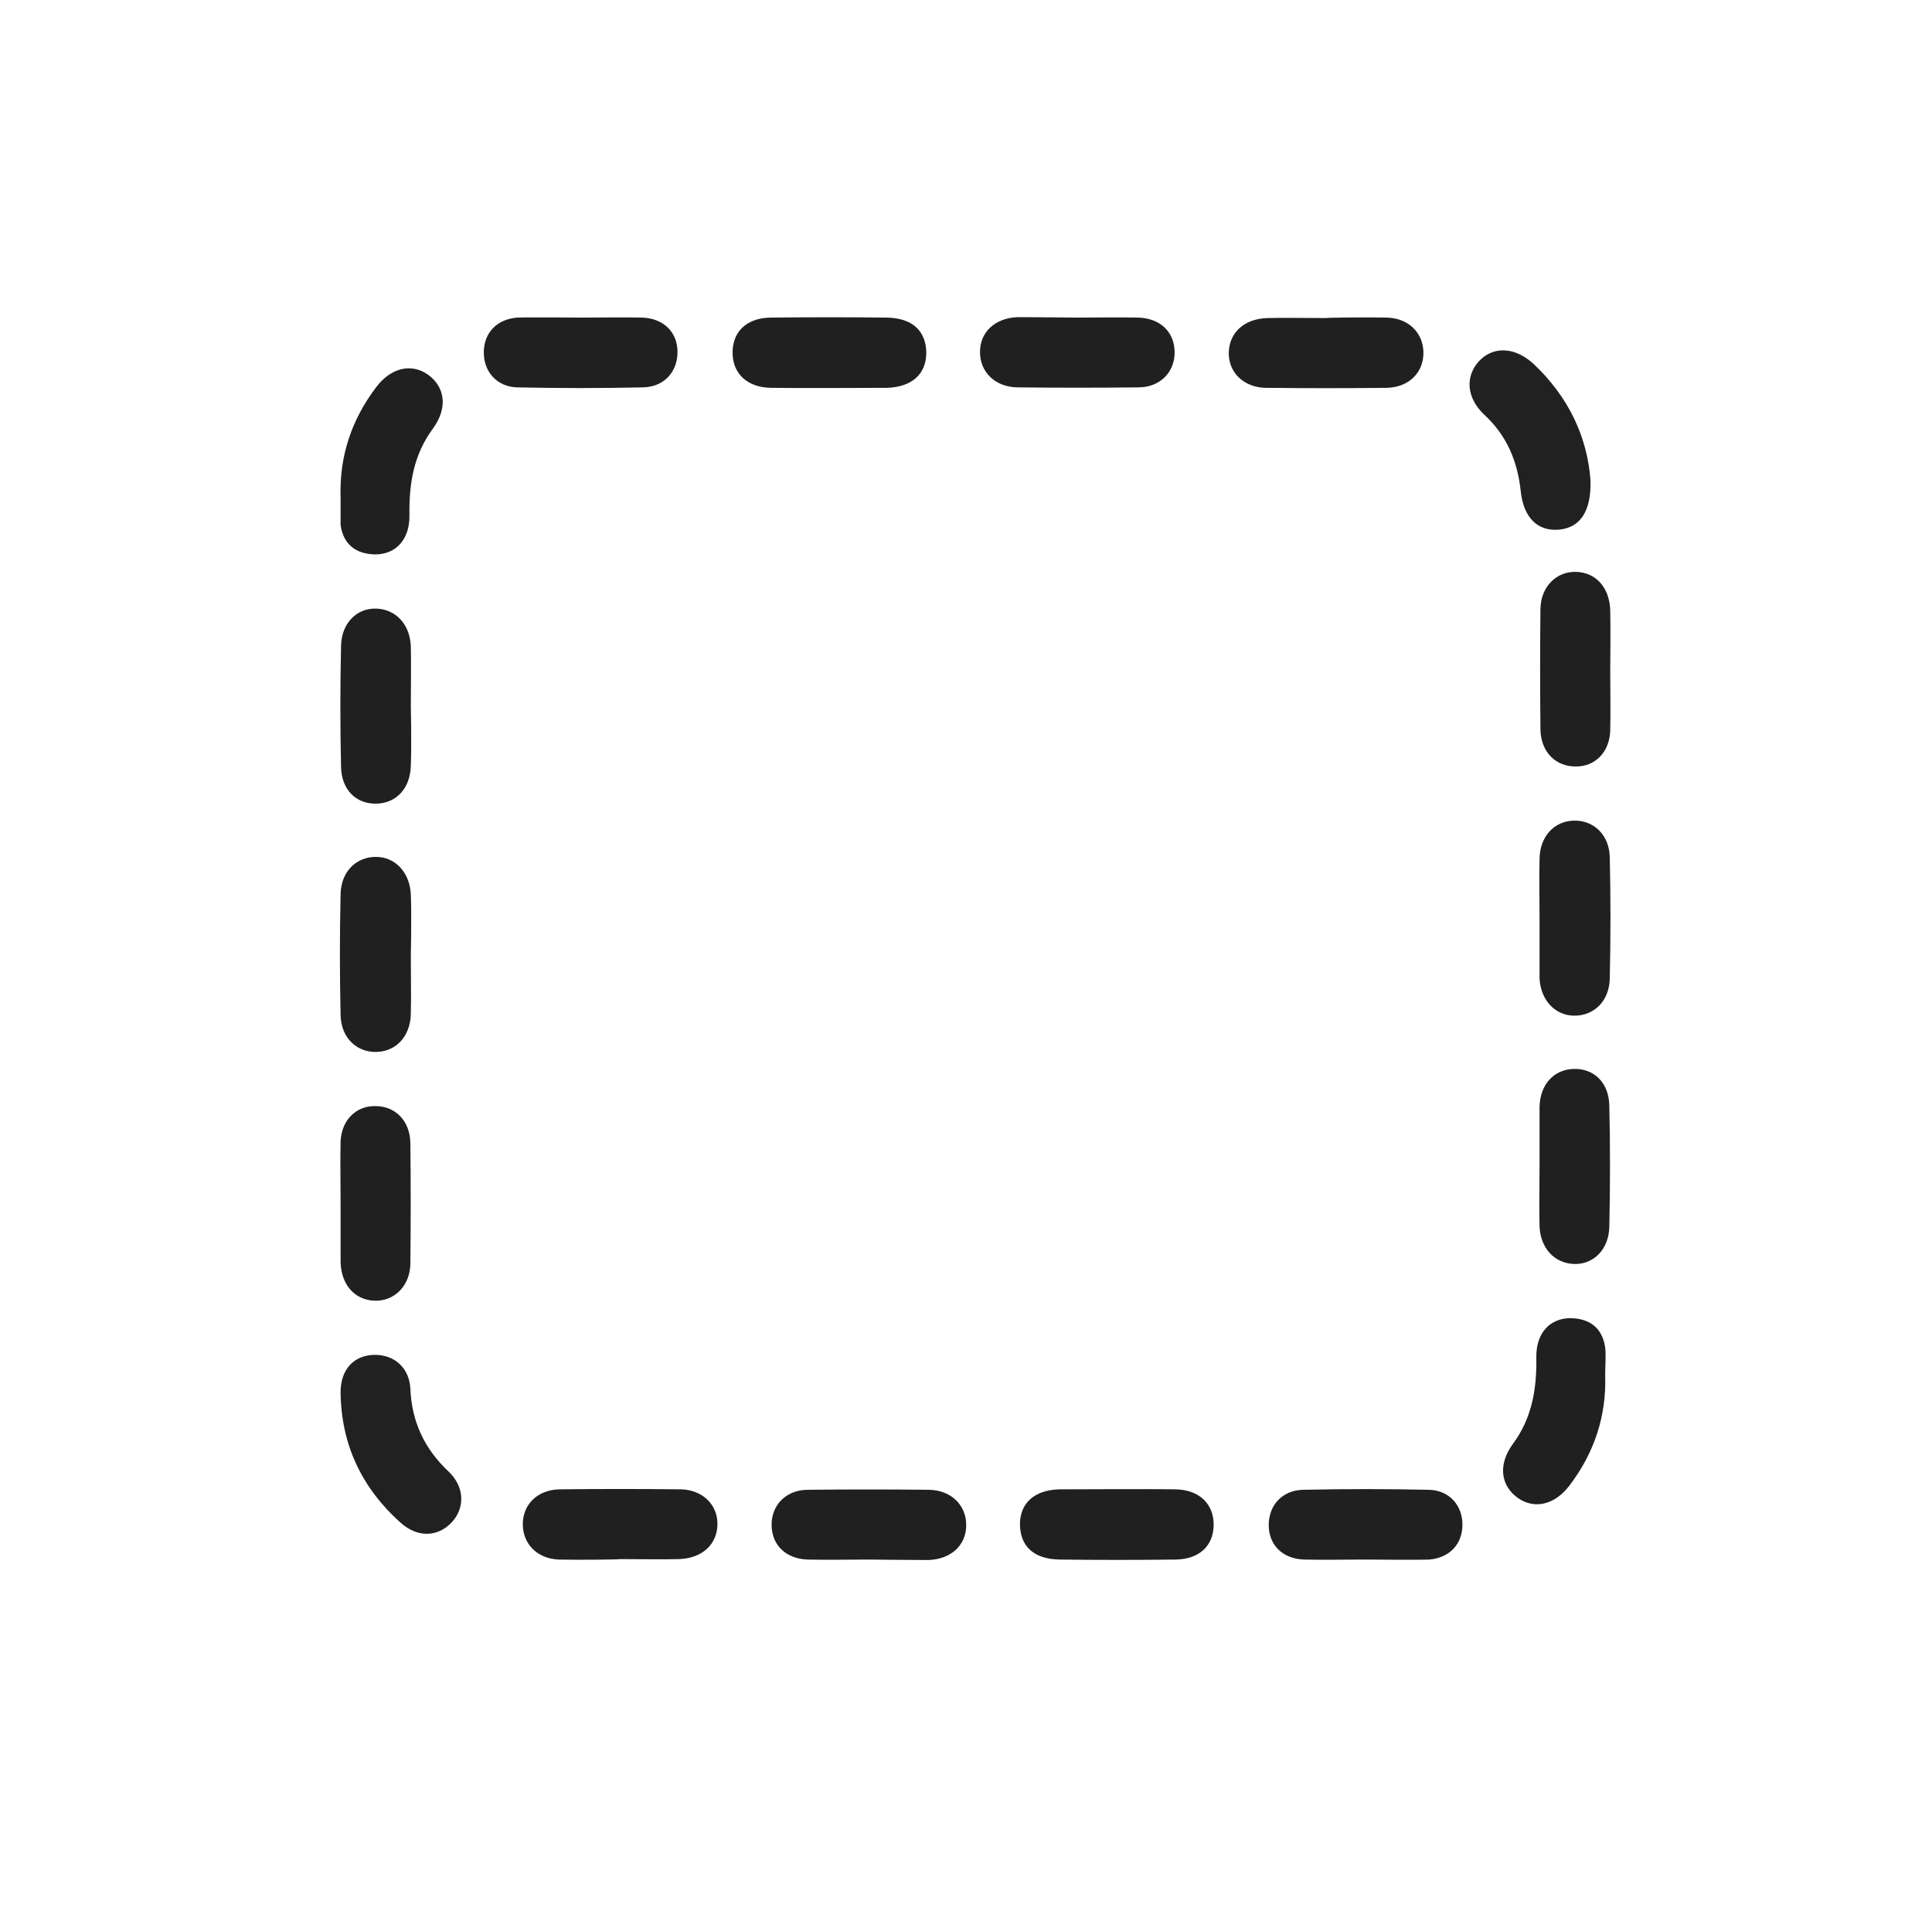 <?xml version="1.0" encoding="utf-8"?>
<!-- Generator: Adobe Illustrator 19.0.0, SVG Export Plug-In . SVG Version: 6.00 Build 0)  -->
<svg version="1.1" id="Layer_1" xmlns="http://www.w3.org/2000/svg" xmlns:xlink="http://www.w3.org/1999/xlink" x="0px" y="0px"
	 viewBox="-87 211.1 420.9 420.8" style="enable-background:new -87 211.1 420.9 420.8;" xml:space="preserve">
<style type="text/css">
	.st0{fill:#212121;}
	.st1{fill:#202020;}
</style>
<g>
	<path class="st0" d="M259.5,315.7c0.2,6.9-2.3,10.4-6.9,10.8s-7.7-2.6-8.3-8.4c-0.7-6.5-3-12.1-8-16.7c-3.8-3.6-4.1-8.2-1.2-11.5
		c3.1-3.4,7.8-3.3,11.9,0.4C254.8,297.6,258.8,306.4,259.5,315.7z"/>
	<path class="st0" d="M-5.3,506.3c4.3,0,7.5,2.9,7.7,7.4c0.3,7.2,3.1,13.1,8.3,18c3.6,3.4,3.6,8,0.7,11.1c-3,3.2-7.4,3.4-11.1,0.1
		c-8.5-7.6-13-17.1-13.1-28.5C-12.8,509.4-9.8,506.3-5.3,506.3z"/>
	<path class="st1" d="M2.5,419.5c0,4.2,0.1,8.3,0,12.5c-0.1,4.9-3.2,8.2-7.5,8.3s-7.7-3.1-7.8-8c-0.2-8.8-0.2-17.6,0-26.4
		c0.1-4.9,3.4-8.1,7.7-8.1c4.2,0,7.4,3.4,7.6,8.2C2.7,410.6,2.5,419.5,2.5,419.5z"/>
	<path class="st1" d="M215.3,280.3c4.6,0.2,7.7,3.3,7.8,7.5c0.1,4.4-3.1,7.7-8,7.8c-8.8,0.1-17.6,0.1-26.4,0c-4.8-0.1-8.1-3.4-8-7.7
		c0.1-4.3,3.3-7.3,8.3-7.5c4.3-0.1,8.6,0,13,0C201.9,280.3,210.8,280.2,215.3,280.3z"/>
	<path class="st1" d="M-12.8,319.5c-0.3-9,2.4-17,7.8-24.1c3.2-4.2,7.6-5.2,11.2-2.7c3.8,2.7,4.4,7.3,1.1,11.8
		c-4.2,5.7-5.2,12-5.1,18.8c0.1,5.3-2.9,8.6-7.5,8.6c-4.2-0.1-6.9-2.2-7.5-6.4C-12.8,323.5-12.8,321.5-12.8,319.5z"/>
	<path class="st1" d="M2.5,377.9c-0.1,4.9-3.1,8.2-7.5,8.3c-4.4,0.1-7.6-3-7.7-8c-0.2-8.8-0.2-17.6,0-26.4c0.1-4.9,3.4-8.2,7.6-8.1
		c4.3,0.1,7.4,3.4,7.6,8.2c0.1,4.3,0,8.6,0,13C2.5,364.9,2.7,373.5,2.5,377.9z"/>
	<path class="st1" d="M-12.8,473.3c0-4.5-0.1-9,0-13.5c0.2-4.6,3.3-7.7,7.4-7.7c4.4-0.1,7.7,3.1,7.8,8c0.1,8.8,0.1,17.6,0,26.4
		c-0.1,4.8-3.5,8.1-7.7,8c-4.3-0.1-7.3-3.3-7.5-8.3C-12.8,481.9-12.8,473.3-12.8,473.3z"/>
	<path class="st1" d="M39.6,280.3c4.5,0,9-0.1,13.4,0c4.6,0.2,7.6,3.2,7.6,7.5c0,4.3-2.9,7.6-7.5,7.7c-9.1,0.2-18.3,0.2-27.4,0
		c-4.5-0.1-7.4-3.5-7.3-7.8c0.1-4.1,2.8-7,7.2-7.4C27.9,280.2,39.6,280.3,39.6,280.3z"/>
	<path class="st1" d="M80.9,295.6c-5.2-0.1-8.4-3.2-8.3-7.9c0.1-4.4,3.1-7.3,8.2-7.4c8.5-0.1,16.9-0.1,25.4,0
		c5.5,0.1,8.5,2.8,8.6,7.6c0,4.7-3.1,7.5-8.5,7.7C104.1,295.6,85.2,295.7,80.9,295.6z"/>
	<path class="st1" d="M147.6,280.3c4.5,0,9-0.1,13.5,0c4.7,0.2,7.7,3.1,7.8,7.4c0.1,4.4-3.1,7.8-7.9,7.8c-8.8,0.1-17.6,0.1-26.4,0
		c-4.9-0.1-8.1-3.4-8.1-7.7c0-4.3,3.2-7.4,8.2-7.6C139,280.2,147.6,280.3,147.6,280.3z"/>
	<path class="st1" d="M248.4,410.7c0-4.2-0.1-8.3,0-12.5c0.1-4.9,3.2-8.2,7.5-8.3s7.7,3.1,7.8,8c0.2,8.8,0.2,17.6,0,26.4
		c-0.1,4.9-3.4,8.1-7.7,8.1c-4.2,0-7.4-3.4-7.6-8.2C248.4,419.6,248.4,410.7,248.4,410.7z"/>
	<path class="st1" d="M34.7,550.9c-4.6-0.2-7.7-3.3-7.8-7.5c-0.1-4.4,3.1-7.7,8-7.8c8.8-0.1,17.6-0.1,26.4,0c4.8,0.1,8.1,3.4,8,7.7
		c-0.1,4.3-3.3,7.3-8.3,7.5c-4.3,0.1-8.6,0-13,0C48.1,550.9,39.2,551,34.7,550.9z"/>
	<path class="st1" d="M262.7,510.7c0.3,9-2.4,17-7.8,24.1c-3.2,4.2-7.6,5.2-11.2,2.7c-3.8-2.7-4.4-7.3-1.1-11.8
		c4.2-5.7,5.2-12,5.1-18.8c-0.1-5.3,2.9-8.6,7.5-8.6c4.2,0.1,6.9,2.2,7.5,6.4C262.9,506.7,262.7,508.7,262.7,510.7z"/>
	<path class="st1" d="M248.4,452.3c0.1-4.9,3.1-8.2,7.5-8.3c4.4-0.1,7.6,3,7.7,8c0.2,8.8,0.2,17.6,0,26.4c-0.1,4.9-3.4,8.2-7.6,8.1
		c-4.3-0.1-7.4-3.4-7.6-8.2c-0.1-4.3,0-8.6,0-13C248.4,465.3,248.4,456.7,248.4,452.3z"/>
	<path class="st1" d="M263.8,356.9c0,4.5,0.1,9,0,13.5c-0.2,4.6-3.3,7.7-7.4,7.7c-4.4,0.1-7.7-3.1-7.8-8c-0.1-8.8-0.1-17.6,0-26.4
		c0.1-4.8,3.5-8.1,7.7-8c4.3,0.1,7.3,3.3,7.5,8.3C263.9,348.3,263.8,356.9,263.8,356.9z"/>
	<path class="st1" d="M210.4,550.9c-4.5,0-9,0.1-13.4,0c-4.6-0.2-7.6-3.2-7.6-7.5s2.9-7.6,7.5-7.7c9.1-0.2,18.3-0.2,27.4,0
		c4.5,0.1,7.4,3.5,7.3,7.8c-0.1,4.1-2.8,7-7.2,7.4C222.1,551,210.4,550.9,210.4,550.9z"/>
	<path class="st1" d="M169.1,535.6c5.2,0.1,8.4,3.2,8.3,7.9c-0.1,4.4-3.1,7.3-8.2,7.4c-8.5,0.1-16.9,0.1-25.4,0
		c-5.5-0.1-8.5-2.8-8.6-7.6c0-4.7,3.1-7.5,8.5-7.7C146,535.6,164.9,535.5,169.1,535.6z"/>
	<path class="st1" d="M102.4,550.9c-4.5,0-9,0.1-13.5,0c-4.7-0.2-7.7-3.1-7.8-7.4c-0.1-4.4,3.1-7.8,7.9-7.8c8.8-0.1,17.6-0.1,26.4,0
		c4.9,0.1,8.1,3.4,8.1,7.7c0,4.3-3.2,7.4-8.2,7.6C111,551,102.4,550.9,102.4,550.9z"/>
</g>
</svg>
